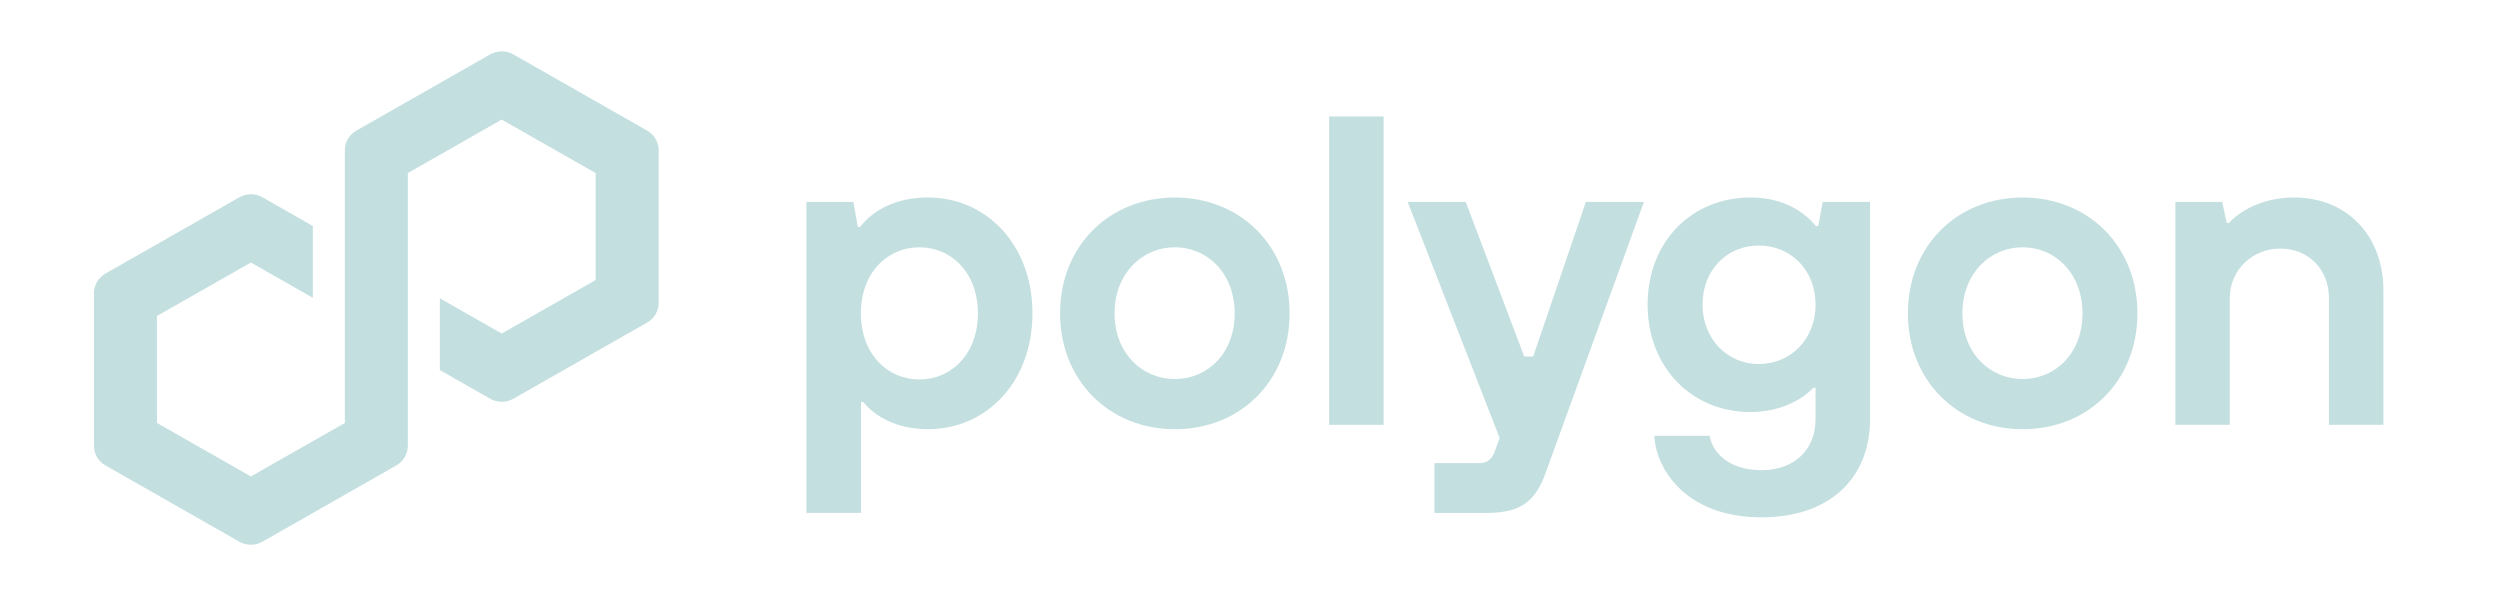 <svg width="151" height="37" viewBox="0 0 151 37" fill="none" xmlns="http://www.w3.org/2000/svg">
<path d="M48.708 30.98V12.195H51.542L51.812 13.711H51.946C52.756 12.673 54.132 11.929 56.047 11.929C59.553 11.929 62.359 14.75 62.359 18.926C62.359 23.102 59.555 25.923 56.047 25.923C54.158 25.923 52.838 25.15 52.137 24.273H52.002V30.978H48.711L48.708 30.98ZM59.066 18.928C59.066 16.48 57.473 14.938 55.532 14.938C53.59 14.938 51.997 16.48 51.997 18.928C51.997 21.376 53.59 22.919 55.532 22.919C57.473 22.919 59.066 21.376 59.066 18.928Z" fill="#C3DFE0"/>
<path d="M64.029 18.928C64.029 14.857 66.995 11.931 70.961 11.931C74.927 11.931 77.892 14.857 77.892 18.928C77.892 22.999 74.927 25.925 70.961 25.925C66.995 25.925 64.029 22.971 64.029 18.928ZM74.575 18.928C74.575 16.532 72.956 14.938 70.961 14.938C68.966 14.938 67.32 16.535 67.32 18.928C67.32 21.321 68.966 22.892 70.961 22.892C72.956 22.892 74.575 21.324 74.575 18.928Z" fill="#C3DFE0"/>
<path d="M80.278 25.659V7.033H83.569V25.659H80.278Z" fill="#C3DFE0"/>
<path d="M95.787 12.195H99.292L93.358 28.558C92.765 30.182 91.956 30.98 89.823 30.98H86.641V27.974H89.339C89.826 27.974 90.093 27.734 90.257 27.334L90.58 26.457L85.024 12.195H88.53L92.064 21.535H92.604L95.787 12.195Z" fill="#C3DFE0"/>
<path d="M99.921 26.324H103.265C103.4 27.201 104.289 28.399 106.395 28.399C108.363 28.399 109.66 27.175 109.66 25.312V23.422H109.525C108.797 24.195 107.448 24.887 105.72 24.887C102.215 24.887 99.516 22.225 99.516 18.393C99.516 14.562 102.215 11.929 105.72 11.929C107.527 11.929 108.85 12.646 109.686 13.659H109.821L110.091 12.195H112.951V25.312C112.951 28.877 110.522 31.247 106.395 31.247C101.783 31.247 100.003 28.266 99.921 26.324ZM109.66 18.396C109.66 16.295 108.149 14.831 106.233 14.831C104.318 14.831 102.834 16.295 102.834 18.396C102.834 20.497 104.345 21.987 106.233 21.987C108.122 21.987 109.66 20.523 109.66 18.396Z" fill="#C3DFE0"/>
<path d="M115.237 18.928C115.237 14.857 118.203 11.931 122.169 11.931C126.134 11.931 129.1 14.857 129.1 18.928C129.1 22.999 126.134 25.925 122.169 25.925C118.203 25.925 115.237 22.971 115.237 18.928ZM125.783 18.928C125.783 16.532 124.164 14.938 122.169 14.938C120.174 14.938 118.528 16.535 118.528 18.928C118.528 21.321 120.174 22.892 122.169 22.892C124.164 22.892 125.783 21.324 125.783 18.928Z" fill="#C3DFE0"/>
<path d="M131.392 25.659V12.195H134.223L134.492 13.471H134.627C135.167 12.86 136.516 11.929 138.564 11.929C141.694 11.929 143.959 14.163 143.959 17.569V25.657H140.667V17.994C140.667 16.264 139.427 15.014 137.728 15.014C136.03 15.014 134.68 16.319 134.68 17.994V25.657H131.389L131.392 25.659Z" fill="#C3DFE0"/>
<path d="M31 24.088L39.09 19.48C39.519 19.235 39.784 18.781 39.784 18.294V9.077C39.784 8.589 39.519 8.135 39.09 7.891L31 3.282C30.571 3.037 30.038 3.04 29.612 3.282L21.521 7.891C21.093 8.135 20.828 8.589 20.828 9.077V25.547L15.154 28.777L9.48 25.547V19.085L15.154 15.855L18.895 17.987V13.652L15.848 11.914C15.638 11.796 15.397 11.731 15.154 11.731C14.91 11.731 14.669 11.796 14.46 11.914L6.369 16.523C5.94 16.768 5.675 17.222 5.675 17.709V26.926C5.675 27.413 5.94 27.867 6.369 28.112L14.46 32.72C14.889 32.963 15.419 32.963 15.848 32.72L23.938 28.112C24.367 27.867 24.632 27.413 24.632 26.926V10.453L24.733 10.396L30.303 7.223L35.977 10.453V16.915L30.303 20.145L26.567 18.018V22.353L29.61 24.086C30.038 24.328 30.571 24.328 30.997 24.086L31 24.088Z" fill="#C3DFE0"/>
</svg>
